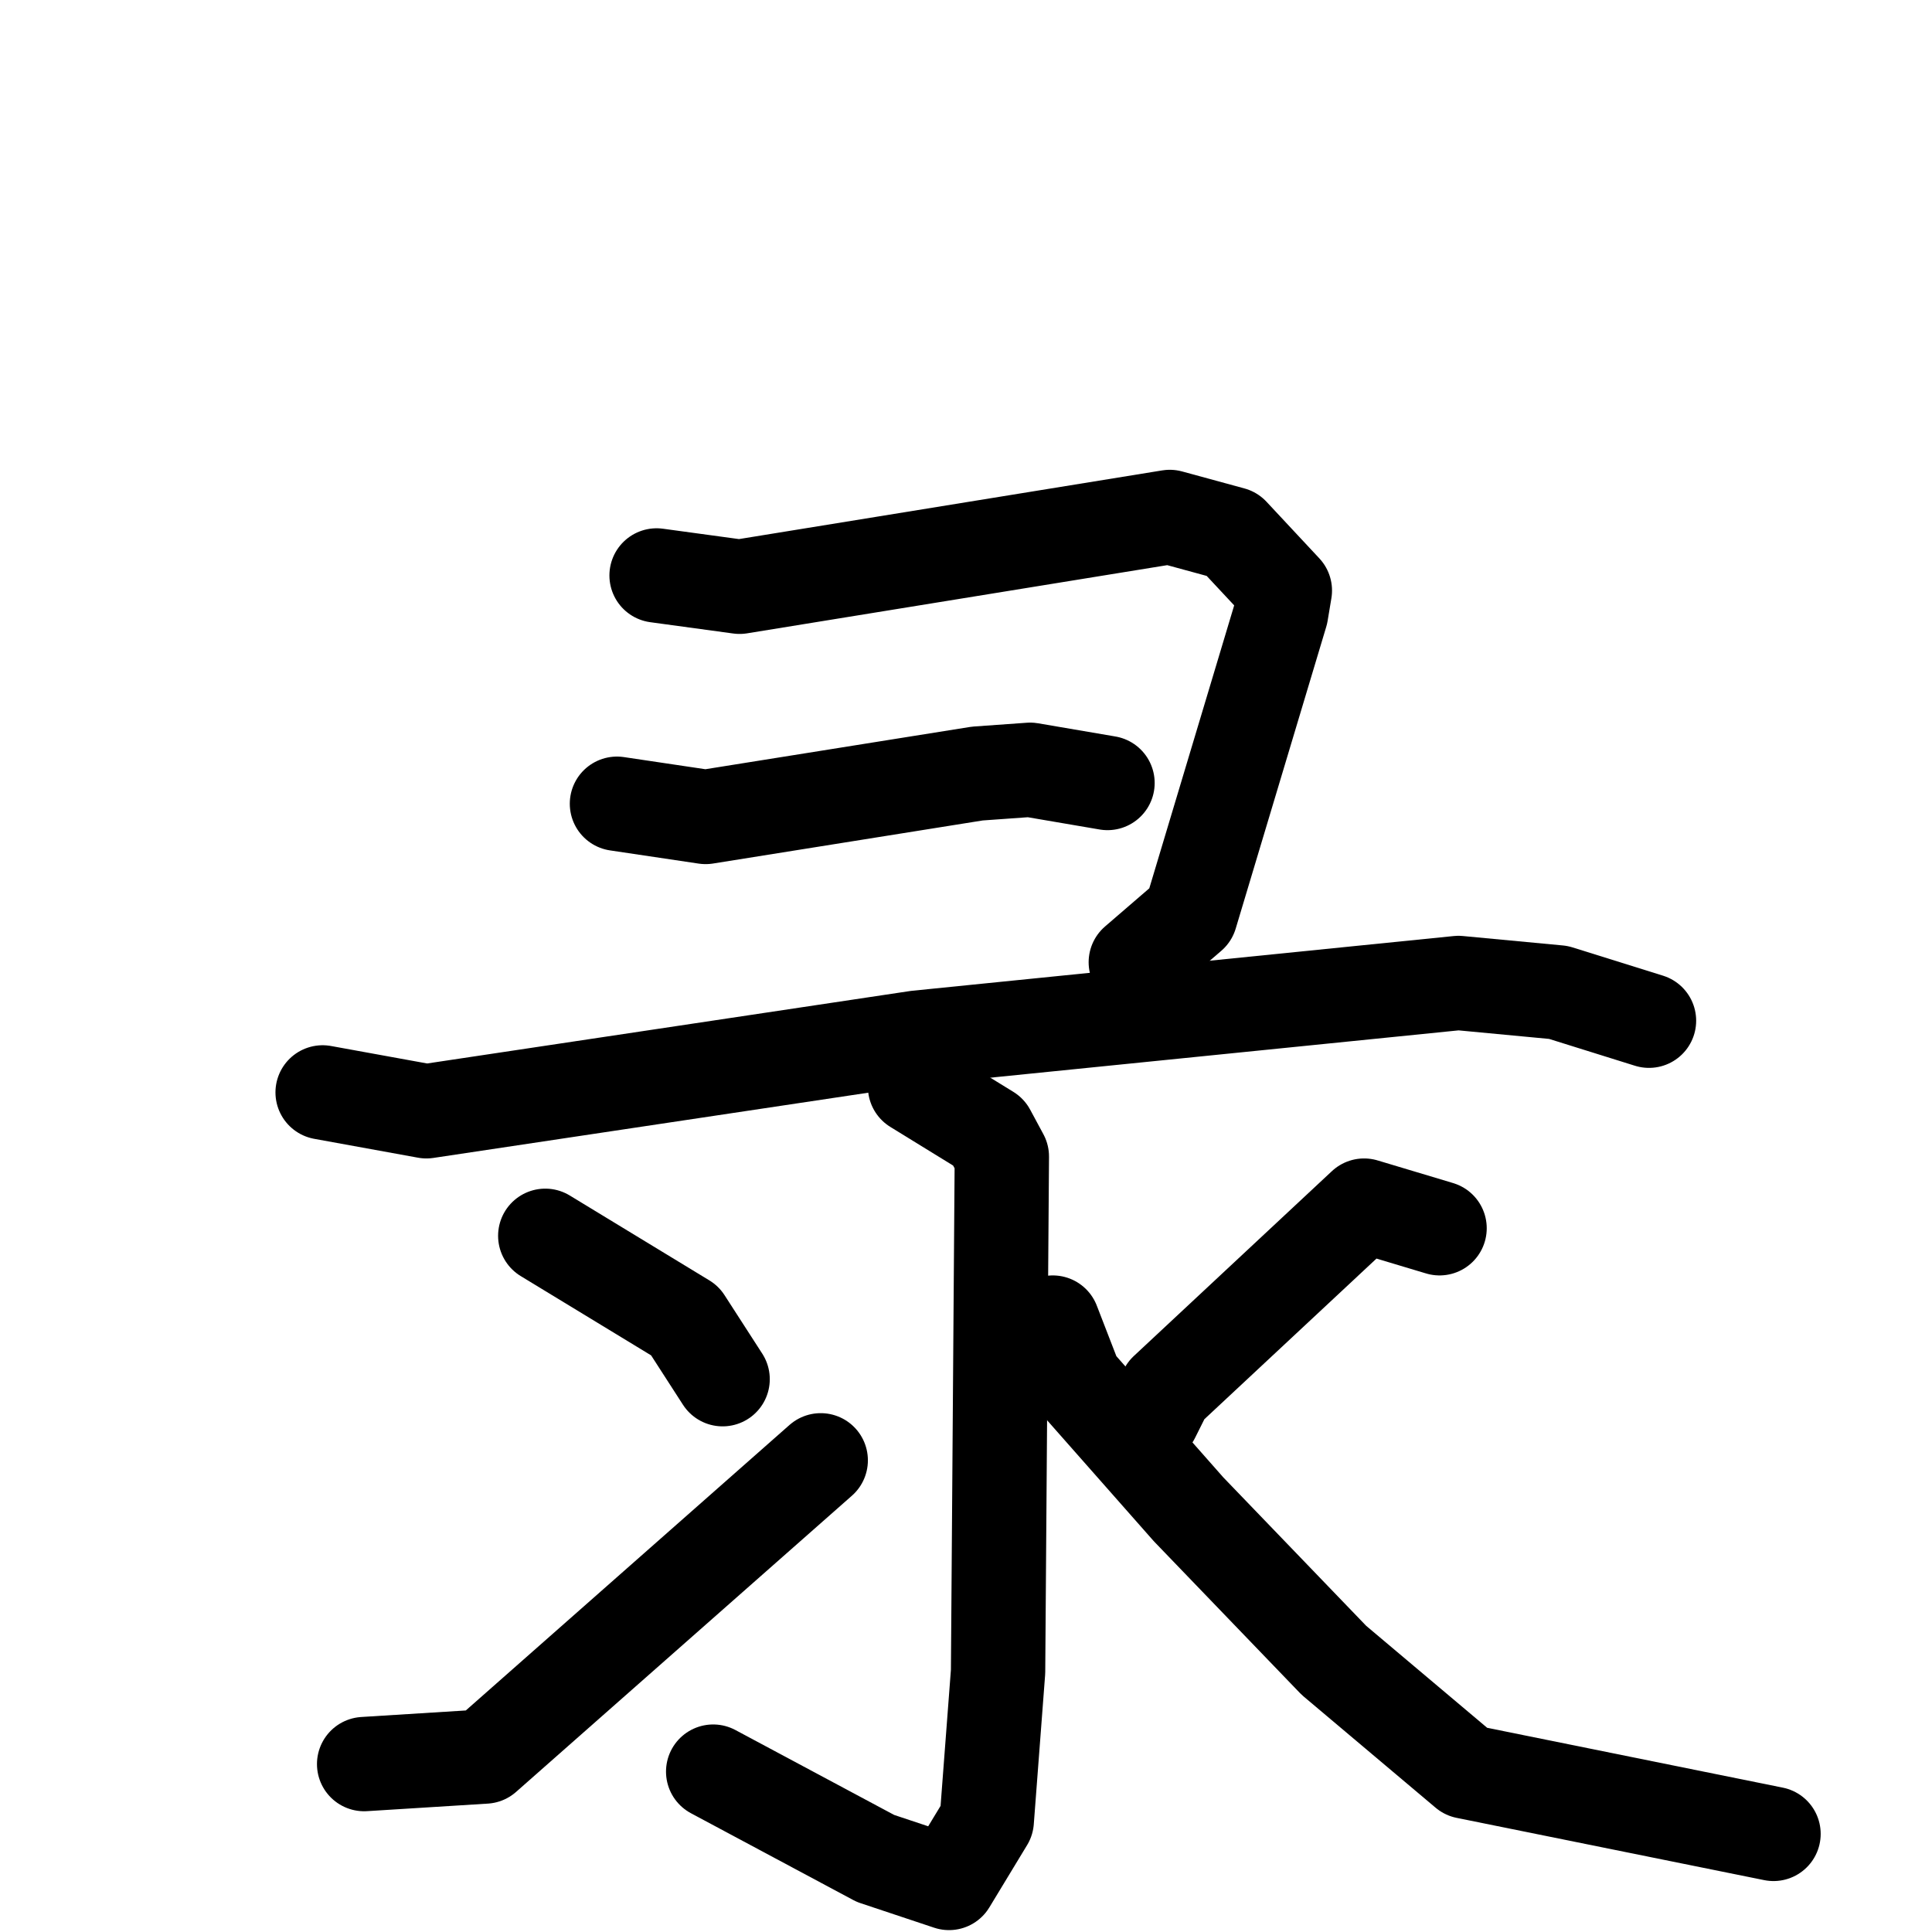 <svg xmlns="http://www.w3.org/2000/svg" viewBox="0 0 1024 1024">
  <g style="fill:none;stroke:#000000;stroke-width:50;stroke-linecap:round;stroke-linejoin:round;" transform="scale(1, 1) translate(0, 0)">
    <path d="M 348.0,305.0 L 392.0,311.0 L 620.0,274.0 L 653.0,283.0 L 681.0,313.0 L 679.0,325.0 L 631.0,485.0 L 602.0,510.0"/>
    <path d="M 327.0,426.0 L 374.0,433.0 L 518.0,410.0 L 546.0,408.0 L 587.0,415.0"/>
    <path d="M 171.0,579.0 L 226.0,589.0 L 486.0,550.0 L 773.0,521.0 L 826.0,526.0 L 874.0,541.0"/>
    <path d="M 485.0,576.0 L 524.0,600.0 L 531.0,613.0 L 529.0,886.0 L 523.0,965.0 L 503.0,998.0 L 464.0,985.0 L 378.0,939.0"/>
    <path d="M 289.0,655.0 L 363.0,700.0 L 383.0,731.0"/>
    <path d="M 193.0,935.0 L 257.0,931.0 L 435.0,774.0"/>
    <path d="M 763.0,651.0 L 723.0,639.0 L 618.0,737.0 L 611.0,751.0"/>
    <path d="M 558.0,701.0 L 570.0,732.0 L 630.0,800.0 L 707.0,880.0 L 777.0,939.0 L 940.0,972.0"/>
  </g>
</svg>
